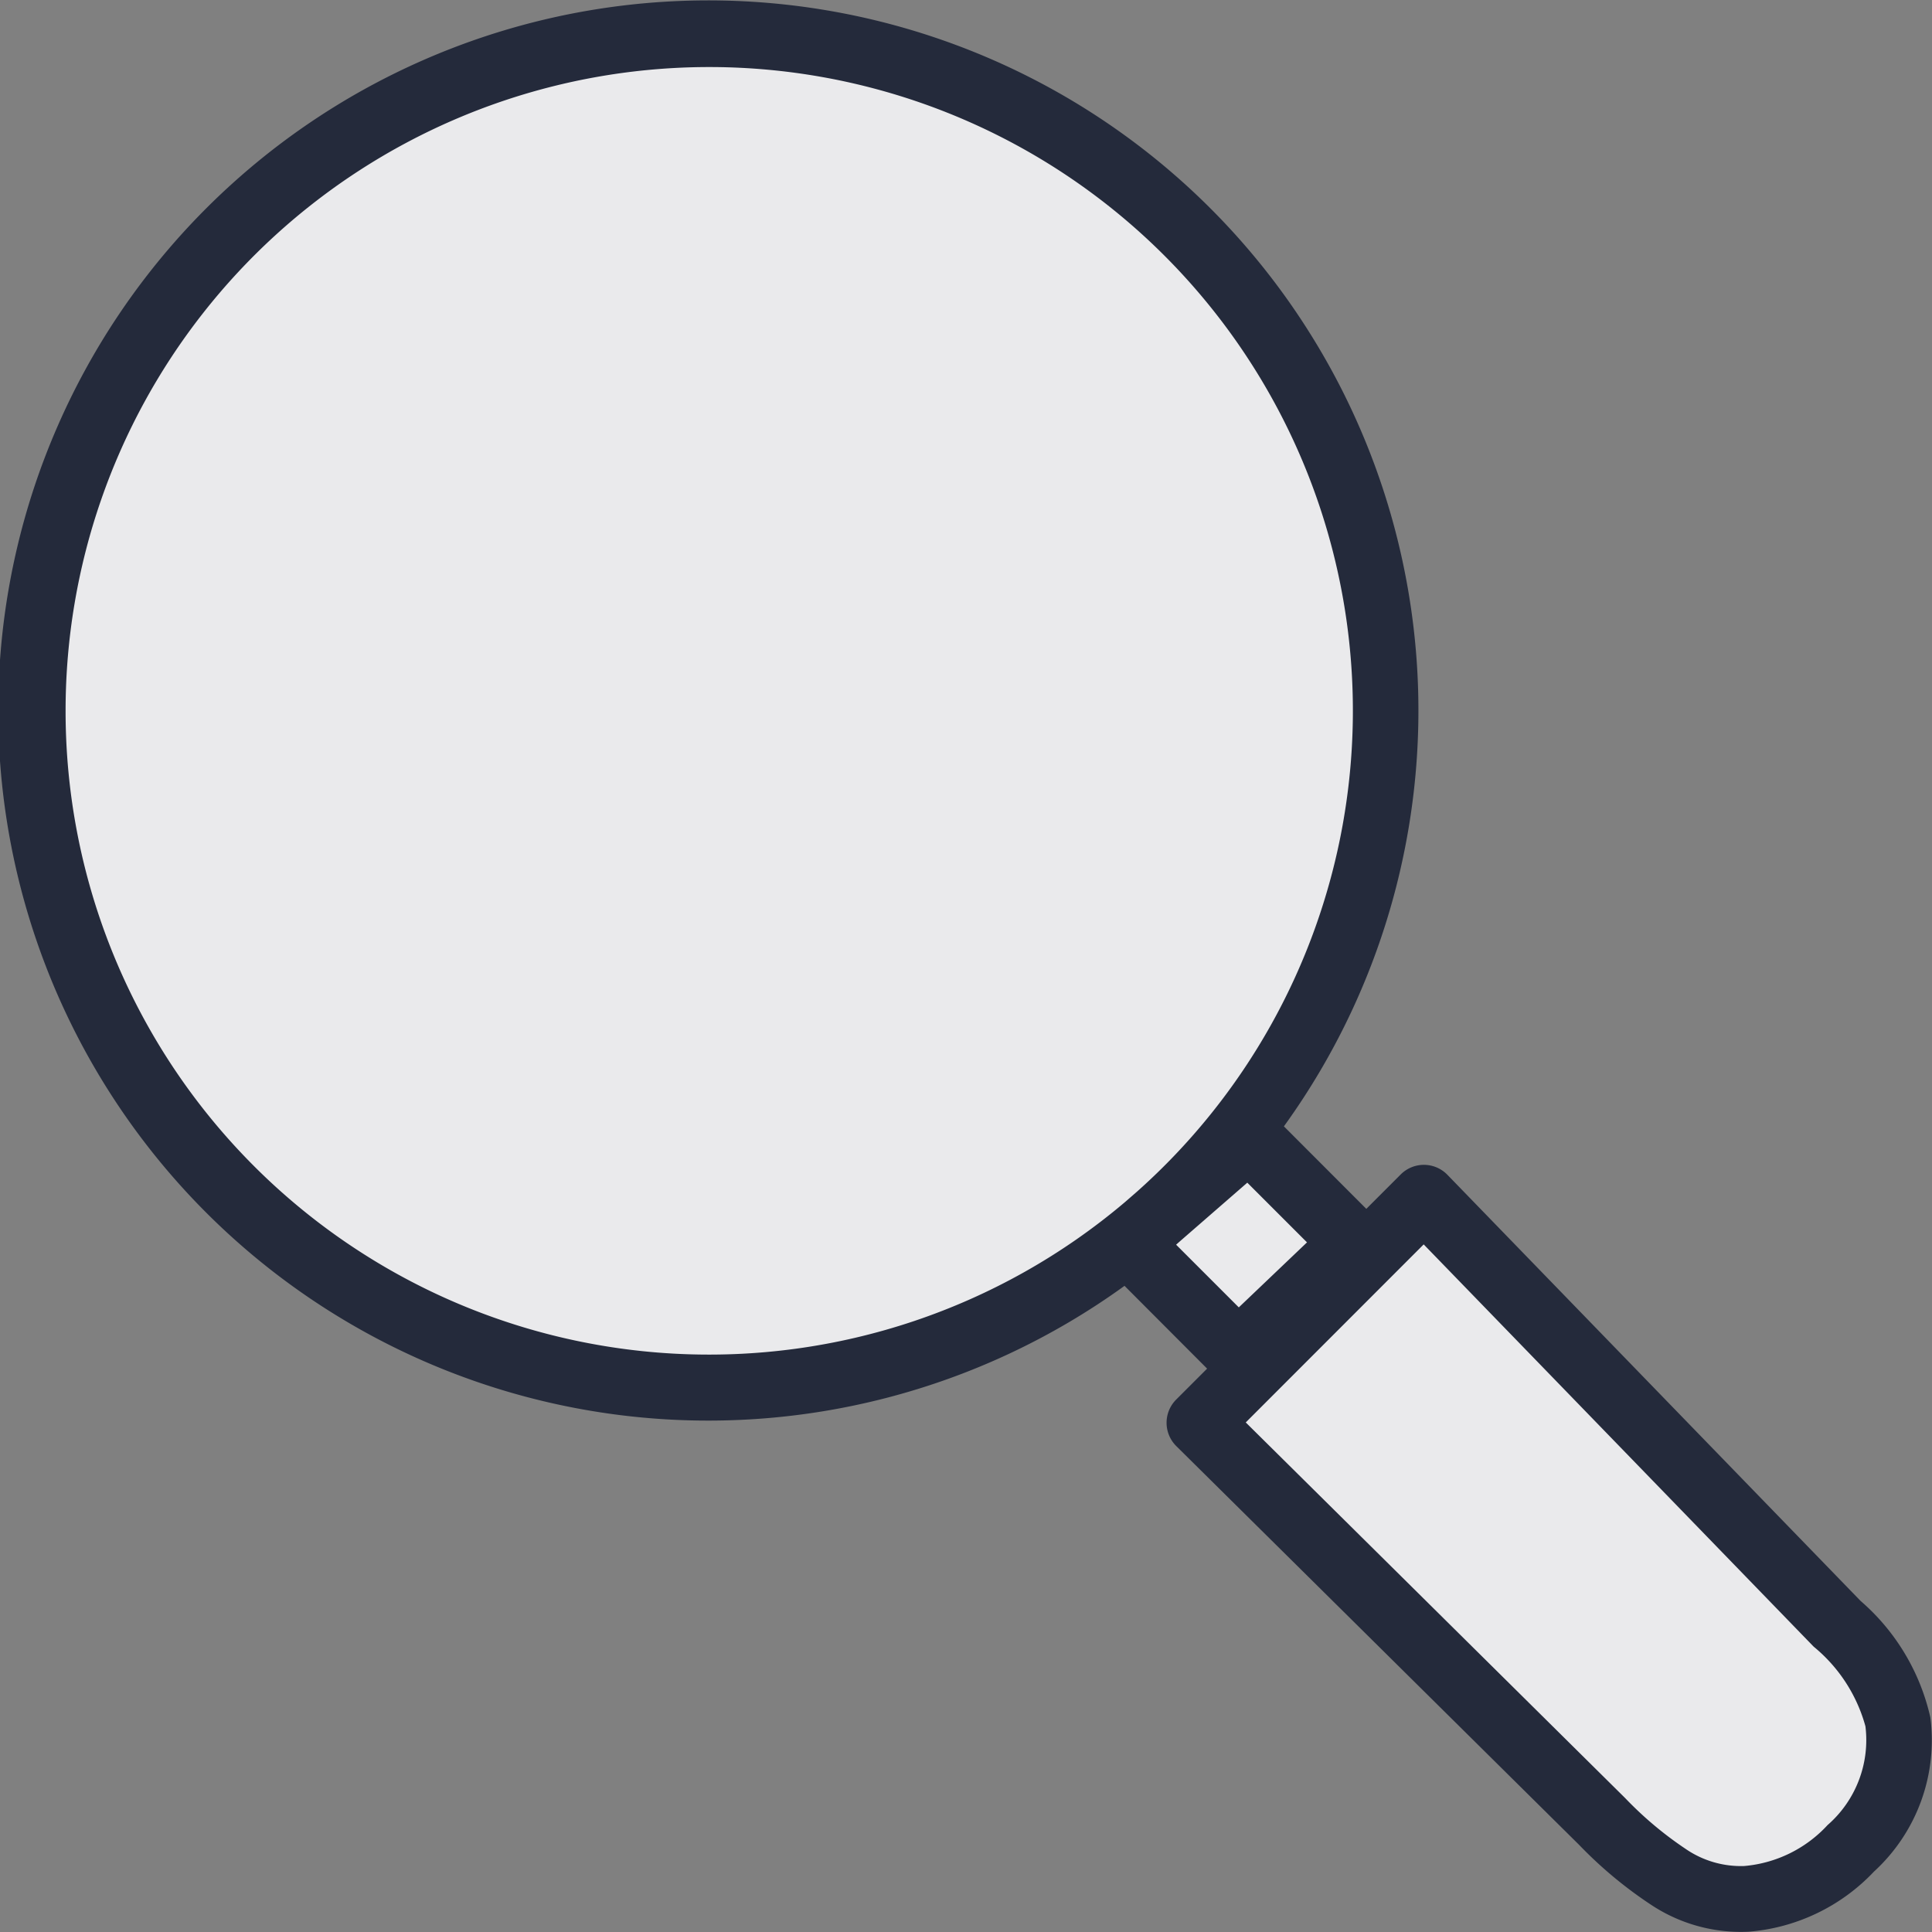 <svg id="Icon" xmlns="http://www.w3.org/2000/svg" viewBox="0 0 20 20"><rect x="0" y="0" width="20" height="20" fill="#808080" stroke="none"/><path id="Black_FIll" data-name="Black FIll" d="M7.342,14.363A7.011,7.011,0,1,0,.34,7.351,7.007,7.007,0,0,0,7.342,14.363Zm5.476-.351-1.141-1.142L12.929,11.78l1.087,1.089Zm6.042,2.66-4.199-4.325-2.283,2.283,4.094,4.048a2.038,2.038,0,0,0,1.466.786,1.636,1.636,0,0,0,1.061-.512,1.475,1.475,0,0,0,.479-1.283A1.89,1.89,0,0,0,18.861,16.672Z" fill="#252a3a" fill-rule="evenodd"/><path id="Gray_Fil" data-name="Gray Fil" d="M7.342,14.363A7.011,7.011,0,1,0,.34,7.351,7.007,7.007,0,0,0,7.342,14.363Zm5.476-.351-1.141-1.142L12.929,11.78l1.087,1.089Zm6.042,2.66-4.199-4.325-2.283,2.283,4.094,4.048a2.038,2.038,0,0,0,1.466.786,1.636,1.636,0,0,0,1.061-.512,1.475,1.475,0,0,0,.479-1.283A1.89,1.89,0,0,0,18.861,16.672Z" fill="#fff" fill-opacity="0.9" fill-rule="evenodd"/><path id="Outline" d="M.679,7.351a6.663,6.663,0,1,1,11.092,4.984l-.124.108A6.661,6.661,0,0,1,.679,7.351Zm10.962,5.96a7.351,7.351,0,1,1,1.65-1.651l.853.854.356-.356a.339.339,0,0,1,.484.004l4.277,4.411a2.245,2.245,0,0,1,.722,1.206,1.844,1.844,0,0,1-.584,1.596,2.004,2.004,0,0,1-1.297.622,1.682,1.682,0,0,1-1.012-.28,4.373,4.373,0,0,1-.743-.619l-4.17-4.128a.34.34,0,0,1-.001-.482l.32-.32Zm.534-.426.649.649.706-.673-.618-.618-.693.603Zm.721,1.84,3.927,3.888a3.741,3.741,0,0,0,.624.525,1.01,1.01,0,0,0,.608.179,1.327,1.327,0,0,0,.864-.424,1.167,1.167,0,0,0,.392-1.022,1.619,1.619,0,0,0-.536-.825l-4.037-4.164Z" fill="#242a3b" fill-rule="evenodd"/></svg>